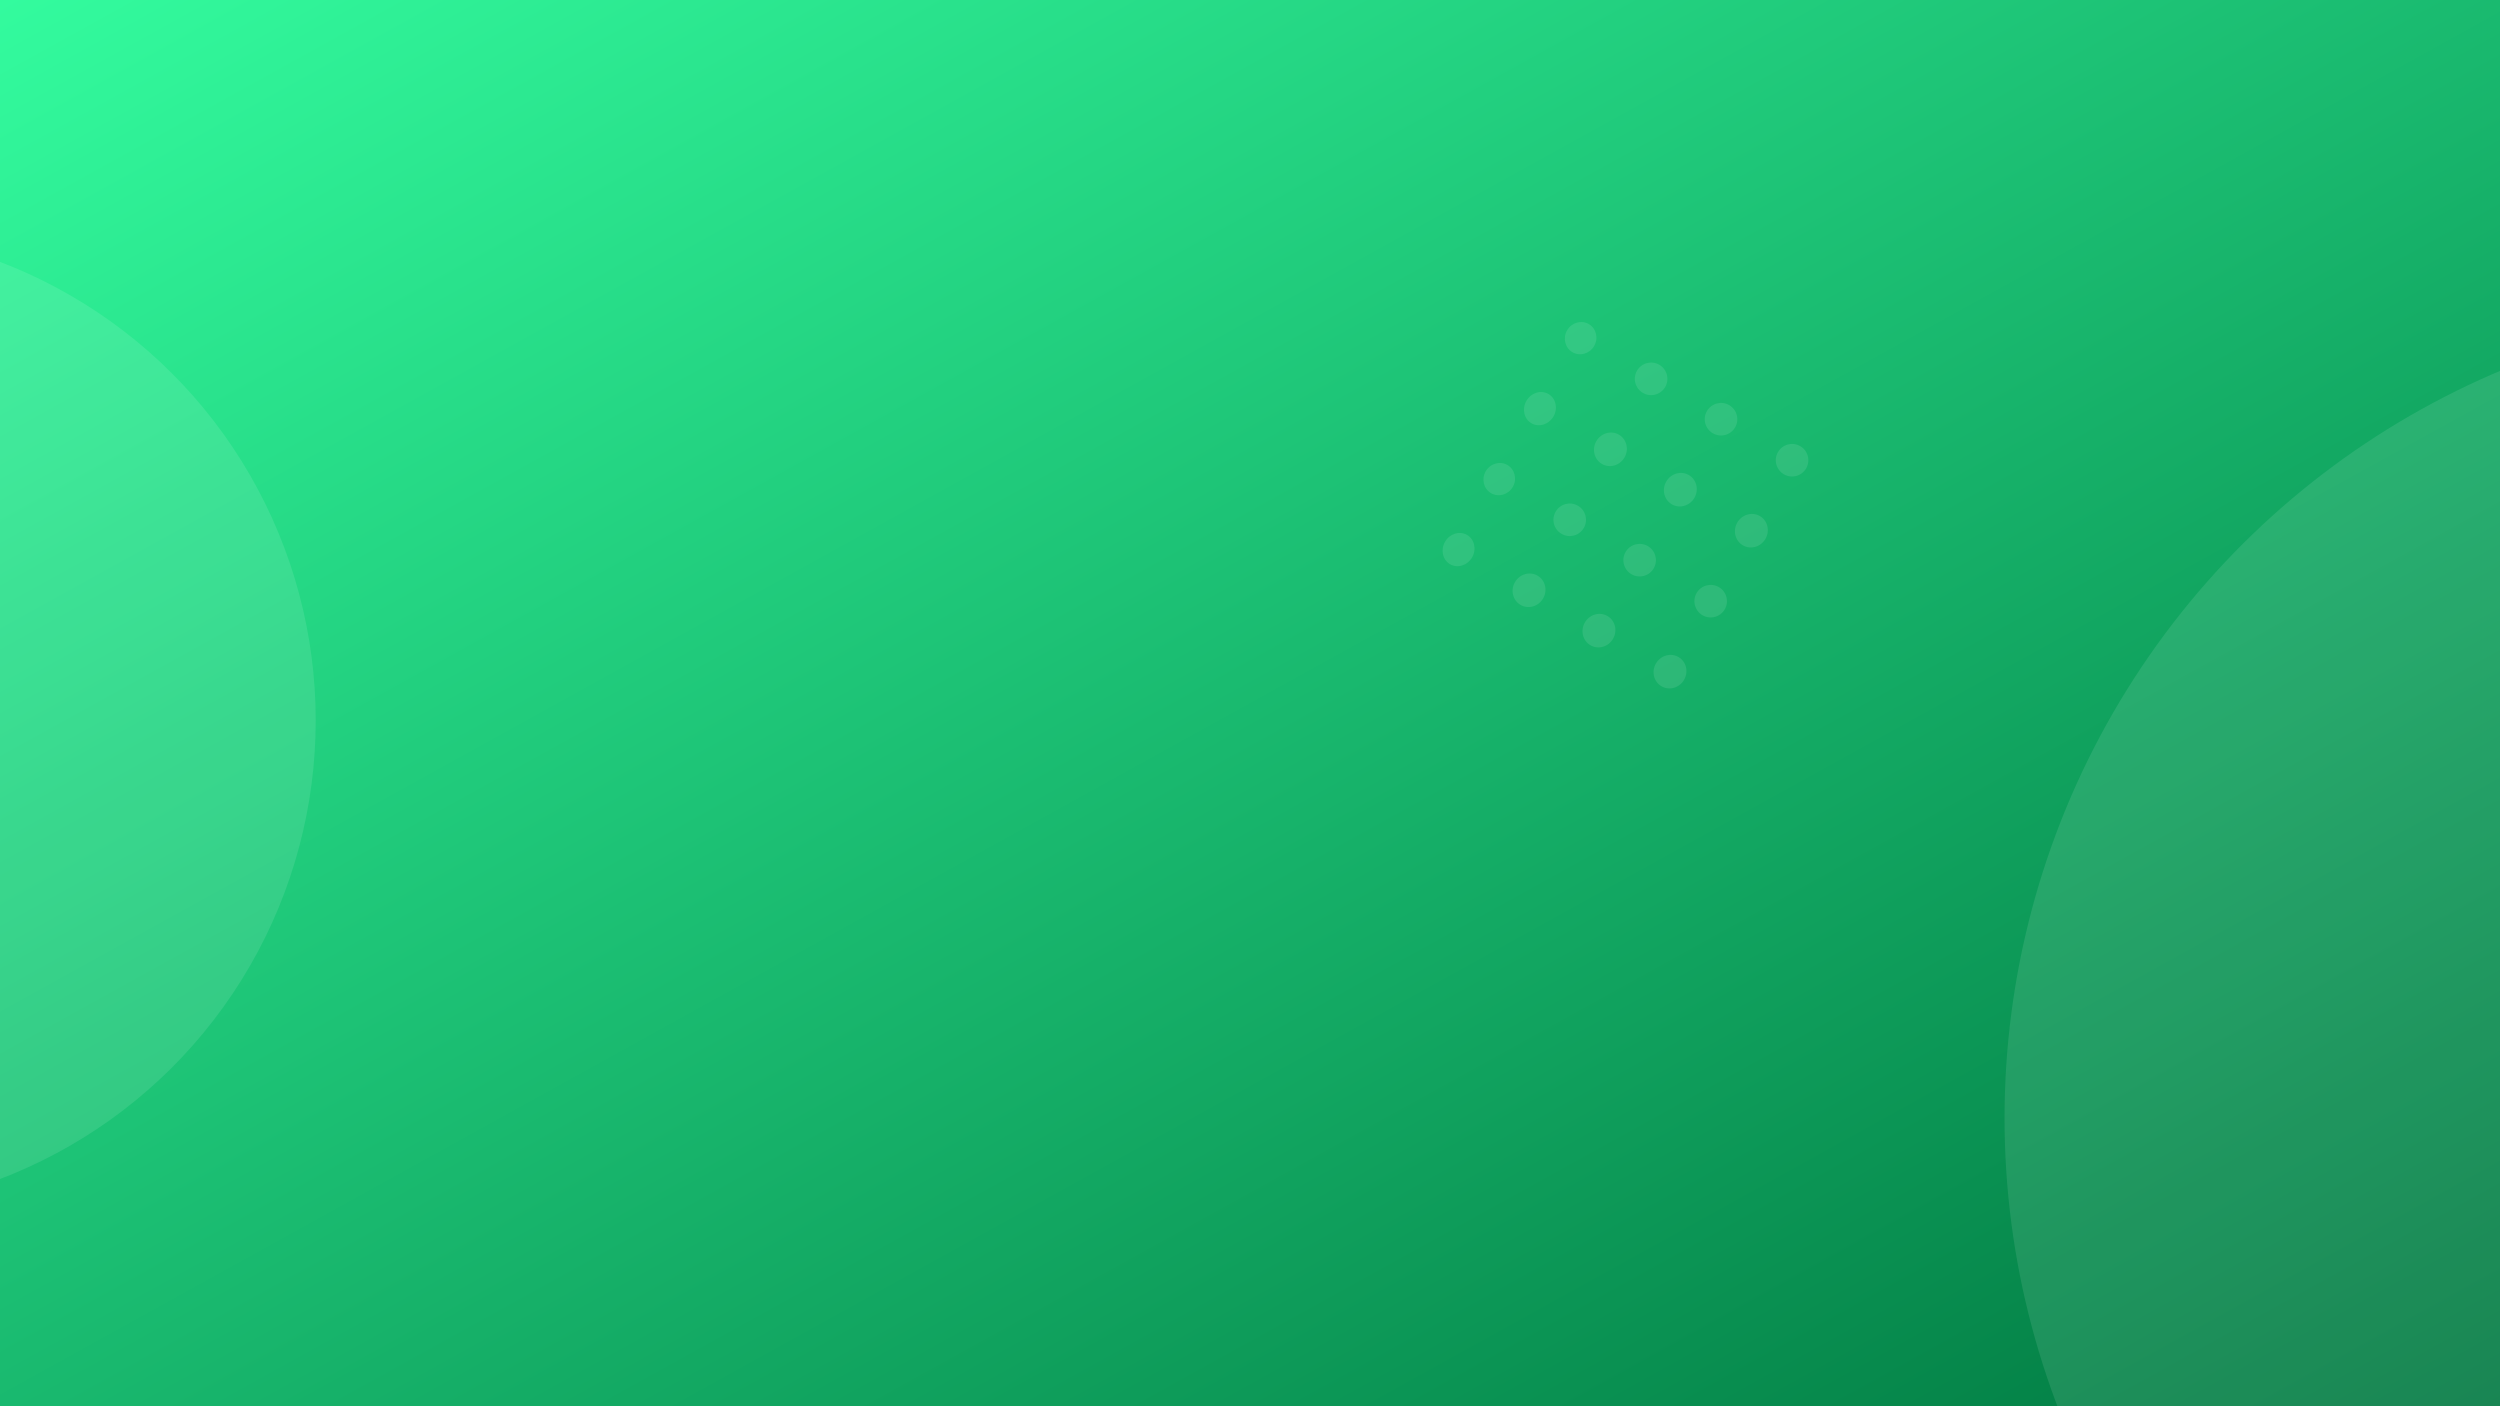 <svg xmlns="http://www.w3.org/2000/svg" xmlns:xlink="http://www.w3.org/1999/xlink" width="1920" height="1080" viewBox="0 0 1920 1080">
  <rect x="0" y="0" width="1920" height="1080" fill="#333333" stroke="none"/>
  <defs>
    <linearGradient id="linear-gradient" x2="1" y2="1" gradientUnits="objectBoundingBox">
      <stop offset="0" stop-color="#33fb9e"/>
      <stop offset="1" stop-color="#007840"/>
    </linearGradient>
    <clipPath id="clip-happygreen-thumb-wide">
      <rect width="1920" height="1080"/>
    </clipPath>
  </defs>
  <g id="happygreen-thumb-wide" clip-path="url(#clip-happygreen-thumb-wide)">
    <rect width="1920" height="1080" fill="url(#linear-gradient)"/>
    <g id="Group_8" data-name="Group 8" transform="translate(1573.232 1547.367) rotate(-150)">
      <circle id="Ellipse_21" data-name="Ellipse 21" cx="623" cy="623" r="623" transform="translate(-789 268)" fill="#fff" opacity="0.1"/>
      <circle id="Ellipse_22" data-name="Ellipse 22" cx="377" cy="377" r="377" transform="translate(1599 -370)" fill="#fff" opacity="0.1"/>
      <g id="Group_2" data-name="Group 2" transform="translate(754.88 735.396)" opacity="0.1">
        <circle id="Ellipse_4" data-name="Ellipse 4" cx="12.5" cy="12.5" r="12.5" transform="translate(0.12 187.603)" fill="#fff"/>
        <circle id="Ellipse_5" data-name="Ellipse 5" cx="12.5" cy="12.5" r="12.5" transform="translate(63.12 187.603)" fill="#fff"/>
        <circle id="Ellipse_6" data-name="Ellipse 6" cx="12.5" cy="12.5" r="12.5" transform="translate(125.12 187.603)" fill="#fff"/>
        <ellipse id="Ellipse_7" data-name="Ellipse 7" cx="12" cy="12.5" rx="12" ry="12.5" transform="translate(188.12 187.603)" fill="#fff"/>
        <ellipse id="Ellipse_8" data-name="Ellipse 8" cx="12.5" cy="13" rx="12.5" ry="13" transform="translate(0.12 124.603)" fill="#fff"/>
        <ellipse id="Ellipse_9" data-name="Ellipse 9" cx="12.5" cy="13" rx="12.5" ry="13" transform="translate(63.12 124.603)" fill="#fff"/>
        <ellipse id="Ellipse_10" data-name="Ellipse 10" cx="12.5" cy="13" rx="12.5" ry="13" transform="translate(125.12 124.603)" fill="#fff"/>
        <ellipse id="Ellipse_11" data-name="Ellipse 11" cx="12" cy="13" rx="12" ry="13" transform="translate(188.12 124.603)" fill="#fff"/>
        <circle id="Ellipse_12" data-name="Ellipse 12" cx="12.5" cy="12.5" r="12.5" transform="translate(0.12 62.603)" fill="#fff"/>
        <circle id="Ellipse_13" data-name="Ellipse 13" cx="12.5" cy="12.5" r="12.5" transform="translate(63.12 62.603)" fill="#fff"/>
        <circle id="Ellipse_14" data-name="Ellipse 14" cx="12.5" cy="12.5" r="12.5" transform="translate(125.12 62.603)" fill="#fff"/>
        <ellipse id="Ellipse_15" data-name="Ellipse 15" cx="12" cy="12.5" rx="12" ry="12.5" transform="translate(188.12 62.603)" fill="#fff"/>
        <ellipse id="Ellipse_16" data-name="Ellipse 16" cx="12.5" cy="13" rx="12.5" ry="13" transform="translate(0.12 -0.397)" fill="#fff"/>
        <ellipse id="Ellipse_17" data-name="Ellipse 17" cx="12.5" cy="13" rx="12.5" ry="13" transform="translate(63.12 -0.397)" fill="#fff"/>
        <ellipse id="Ellipse_18" data-name="Ellipse 18" cx="12.5" cy="13" rx="12.5" ry="13" transform="translate(125.12 -0.397)" fill="#fff"/>
        <ellipse id="Ellipse_19" data-name="Ellipse 19" cx="12" cy="13" rx="12" ry="13" transform="translate(188.12 -0.397)" fill="#fff"/>
      </g>
      <g id="Group_7" data-name="Group 7" transform="translate(1721.88 928.396)" opacity="0.1">
        <circle id="Ellipse_4-2" data-name="Ellipse 4" cx="12.5" cy="12.5" r="12.5" transform="translate(0.12 187.603)" fill="#fff"/>
        <circle id="Ellipse_5-2" data-name="Ellipse 5" cx="12.5" cy="12.5" r="12.5" transform="translate(63.12 187.603)" fill="#fff"/>
        <circle id="Ellipse_6-2" data-name="Ellipse 6" cx="12.5" cy="12.5" r="12.5" transform="translate(125.12 187.603)" fill="#fff"/>
        <ellipse id="Ellipse_7-2" data-name="Ellipse 7" cx="12" cy="12.5" rx="12" ry="12.5" transform="translate(188.12 187.603)" fill="#fff"/>
        <ellipse id="Ellipse_8-2" data-name="Ellipse 8" cx="12.5" cy="13" rx="12.5" ry="13" transform="translate(0.12 124.603)" fill="#fff"/>
        <ellipse id="Ellipse_9-2" data-name="Ellipse 9" cx="12.5" cy="13" rx="12.5" ry="13" transform="translate(63.12 124.603)" fill="#fff"/>
        <ellipse id="Ellipse_10-2" data-name="Ellipse 10" cx="12.5" cy="13" rx="12.5" ry="13" transform="translate(125.12 124.603)" fill="#fff"/>
        <ellipse id="Ellipse_11-2" data-name="Ellipse 11" cx="12" cy="13" rx="12" ry="13" transform="translate(188.12 124.603)" fill="#fff"/>
        <circle id="Ellipse_12-2" data-name="Ellipse 12" cx="12.5" cy="12.5" r="12.5" transform="translate(0.12 62.603)" fill="#fff"/>
        <circle id="Ellipse_13-2" data-name="Ellipse 13" cx="12.5" cy="12.5" r="12.5" transform="translate(63.12 62.603)" fill="#fff"/>
        <circle id="Ellipse_14-2" data-name="Ellipse 14" cx="12.5" cy="12.5" r="12.5" transform="translate(125.12 62.603)" fill="#fff"/>
        <ellipse id="Ellipse_15-2" data-name="Ellipse 15" cx="12" cy="12.5" rx="12" ry="12.5" transform="translate(188.12 62.603)" fill="#fff"/>
        <ellipse id="Ellipse_16-2" data-name="Ellipse 16" cx="12.5" cy="13" rx="12.5" ry="13" transform="translate(0.12 -0.397)" fill="#fff"/>
        <ellipse id="Ellipse_17-2" data-name="Ellipse 17" cx="12.5" cy="13" rx="12.5" ry="13" transform="translate(63.12 -0.397)" fill="#fff"/>
        <ellipse id="Ellipse_18-2" data-name="Ellipse 18" cx="12.5" cy="13" rx="12.5" ry="13" transform="translate(125.12 -0.397)" fill="#fff"/>
        <ellipse id="Ellipse_19-2" data-name="Ellipse 19" cx="12" cy="13" rx="12" ry="13" transform="translate(188.12 -0.397)" fill="#fff"/>
      </g>
    </g>
  </g>
</svg>
